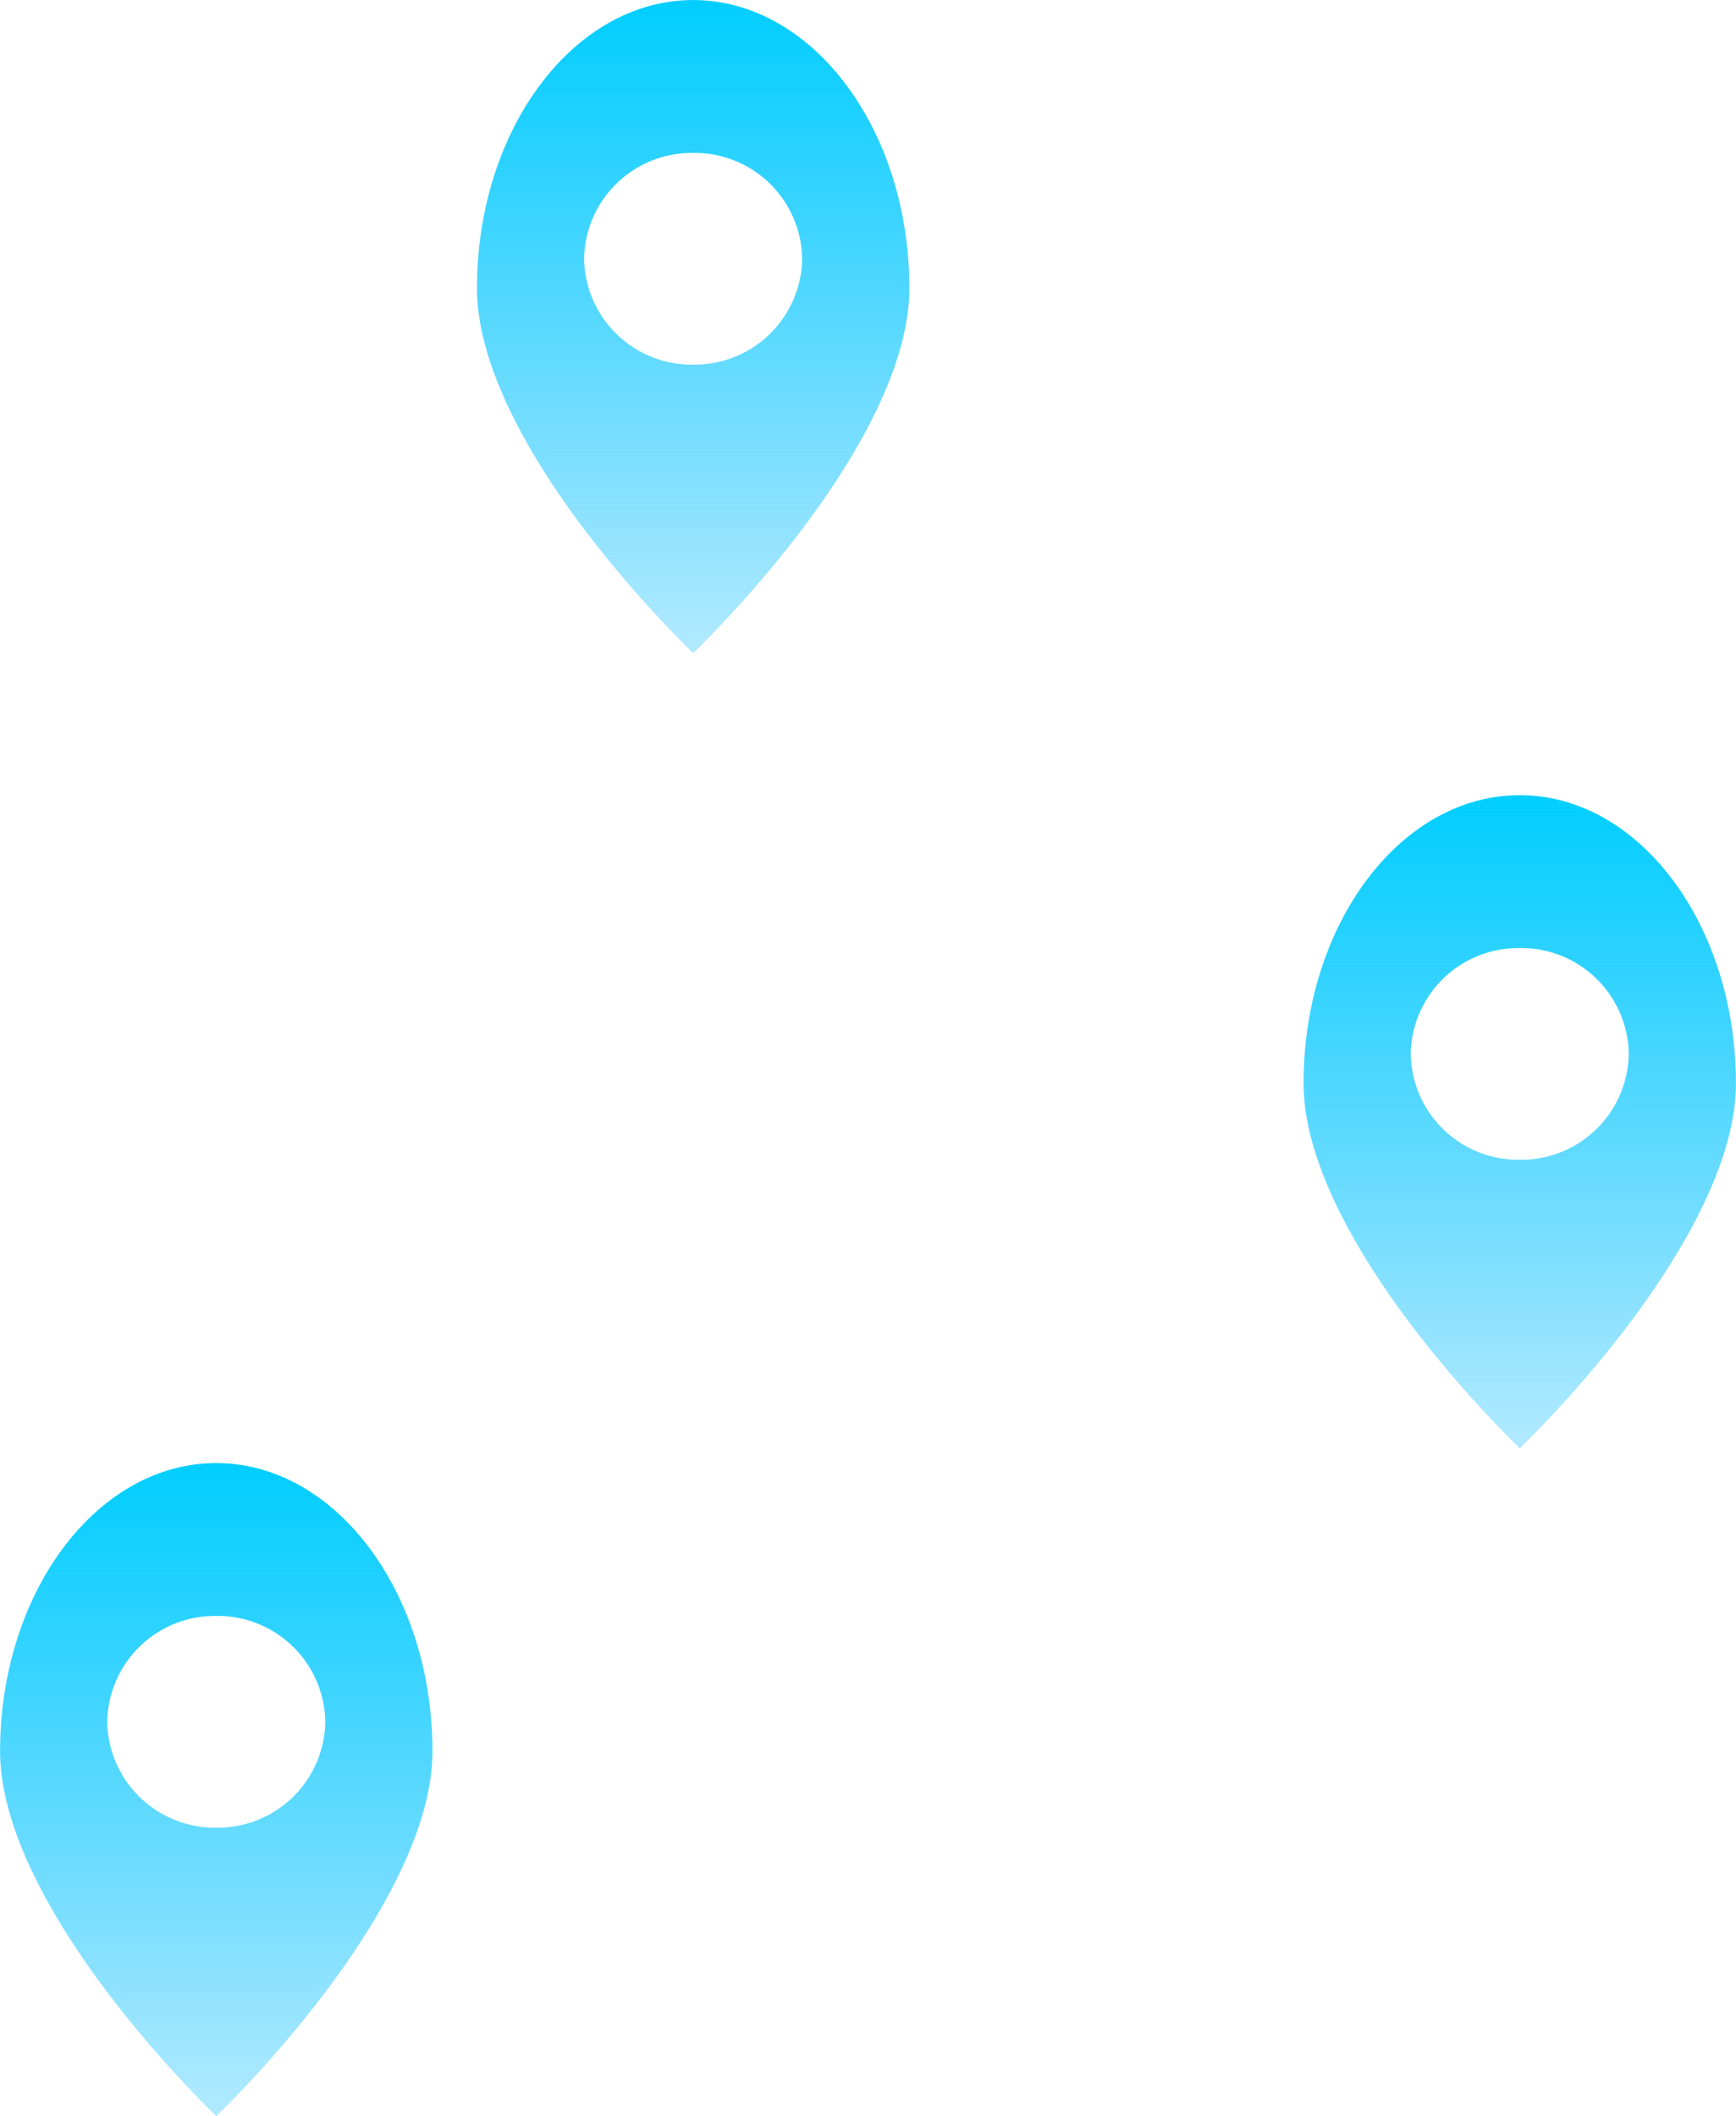 <svg xmlns="http://www.w3.org/2000/svg" xmlns:xlink="http://www.w3.org/1999/xlink" width="54.605" height="66.538" viewBox="0 0 54.605 66.538">
  <defs>
    <linearGradient id="linear-gradient" x1="0.5" x2="0.5" y2="1" gradientUnits="objectBoundingBox">
      <stop offset="0" stop-color="#00ceff"/>
      <stop offset="1" stop-color="#00baff" stop-opacity="0.302"/>
    </linearGradient>
  </defs>
  <g id="Group_99" data-name="Group 99" transform="translate(-529.197 -372)">
    <path id="Subtraction_70" data-name="Subtraction 70" d="M-6547,4285.539h0a36.2,36.2,0,0,1-3.4-3.862c-1.552-2.048-3.4-5.031-3.4-7.616,0-5,3.052-9.059,6.8-9.059s6.8,4.064,6.8,9.059c0,2.584-1.85,5.568-3.4,7.616a36.2,36.2,0,0,1-3.4,3.862Zm0-15.73a3.384,3.384,0,0,0-3.43,3.327,3.385,3.385,0,0,0,3.43,3.329,3.384,3.384,0,0,0,3.429-3.329A3.383,3.383,0,0,0-6547,4269.808Z" transform="translate(7098 -3893)" fill="url(#linear-gradient)"/>
    <path id="Subtraction_73" data-name="Subtraction 73" d="M-6547,4285.539h0a36.2,36.2,0,0,1-3.4-3.862c-1.552-2.048-3.4-5.031-3.4-7.616,0-5,3.052-9.059,6.8-9.059s6.8,4.064,6.8,9.059c0,2.584-1.85,5.568-3.4,7.616a36.2,36.2,0,0,1-3.4,3.862Zm0-15.73a3.384,3.384,0,0,0-3.43,3.327,3.385,3.385,0,0,0,3.43,3.329,3.384,3.384,0,0,0,3.429-3.329A3.383,3.383,0,0,0-6547,4269.808Z" transform="translate(7124 -3868)" fill="url(#linear-gradient)"/>
    <path id="Subtraction_74" data-name="Subtraction 74" d="M-6547,4285.539h0a36.2,36.2,0,0,1-3.4-3.862c-1.552-2.048-3.4-5.031-3.4-7.616,0-5,3.052-9.059,6.8-9.059s6.8,4.064,6.8,9.059c0,2.584-1.85,5.568-3.4,7.616a36.2,36.2,0,0,1-3.4,3.862Zm0-15.73a3.384,3.384,0,0,0-3.43,3.327,3.385,3.385,0,0,0,3.43,3.329,3.384,3.384,0,0,0,3.429-3.329A3.383,3.383,0,0,0-6547,4269.808Z" transform="translate(7083 -3847)" fill="url(#linear-gradient)"/>
  </g>
</svg>
